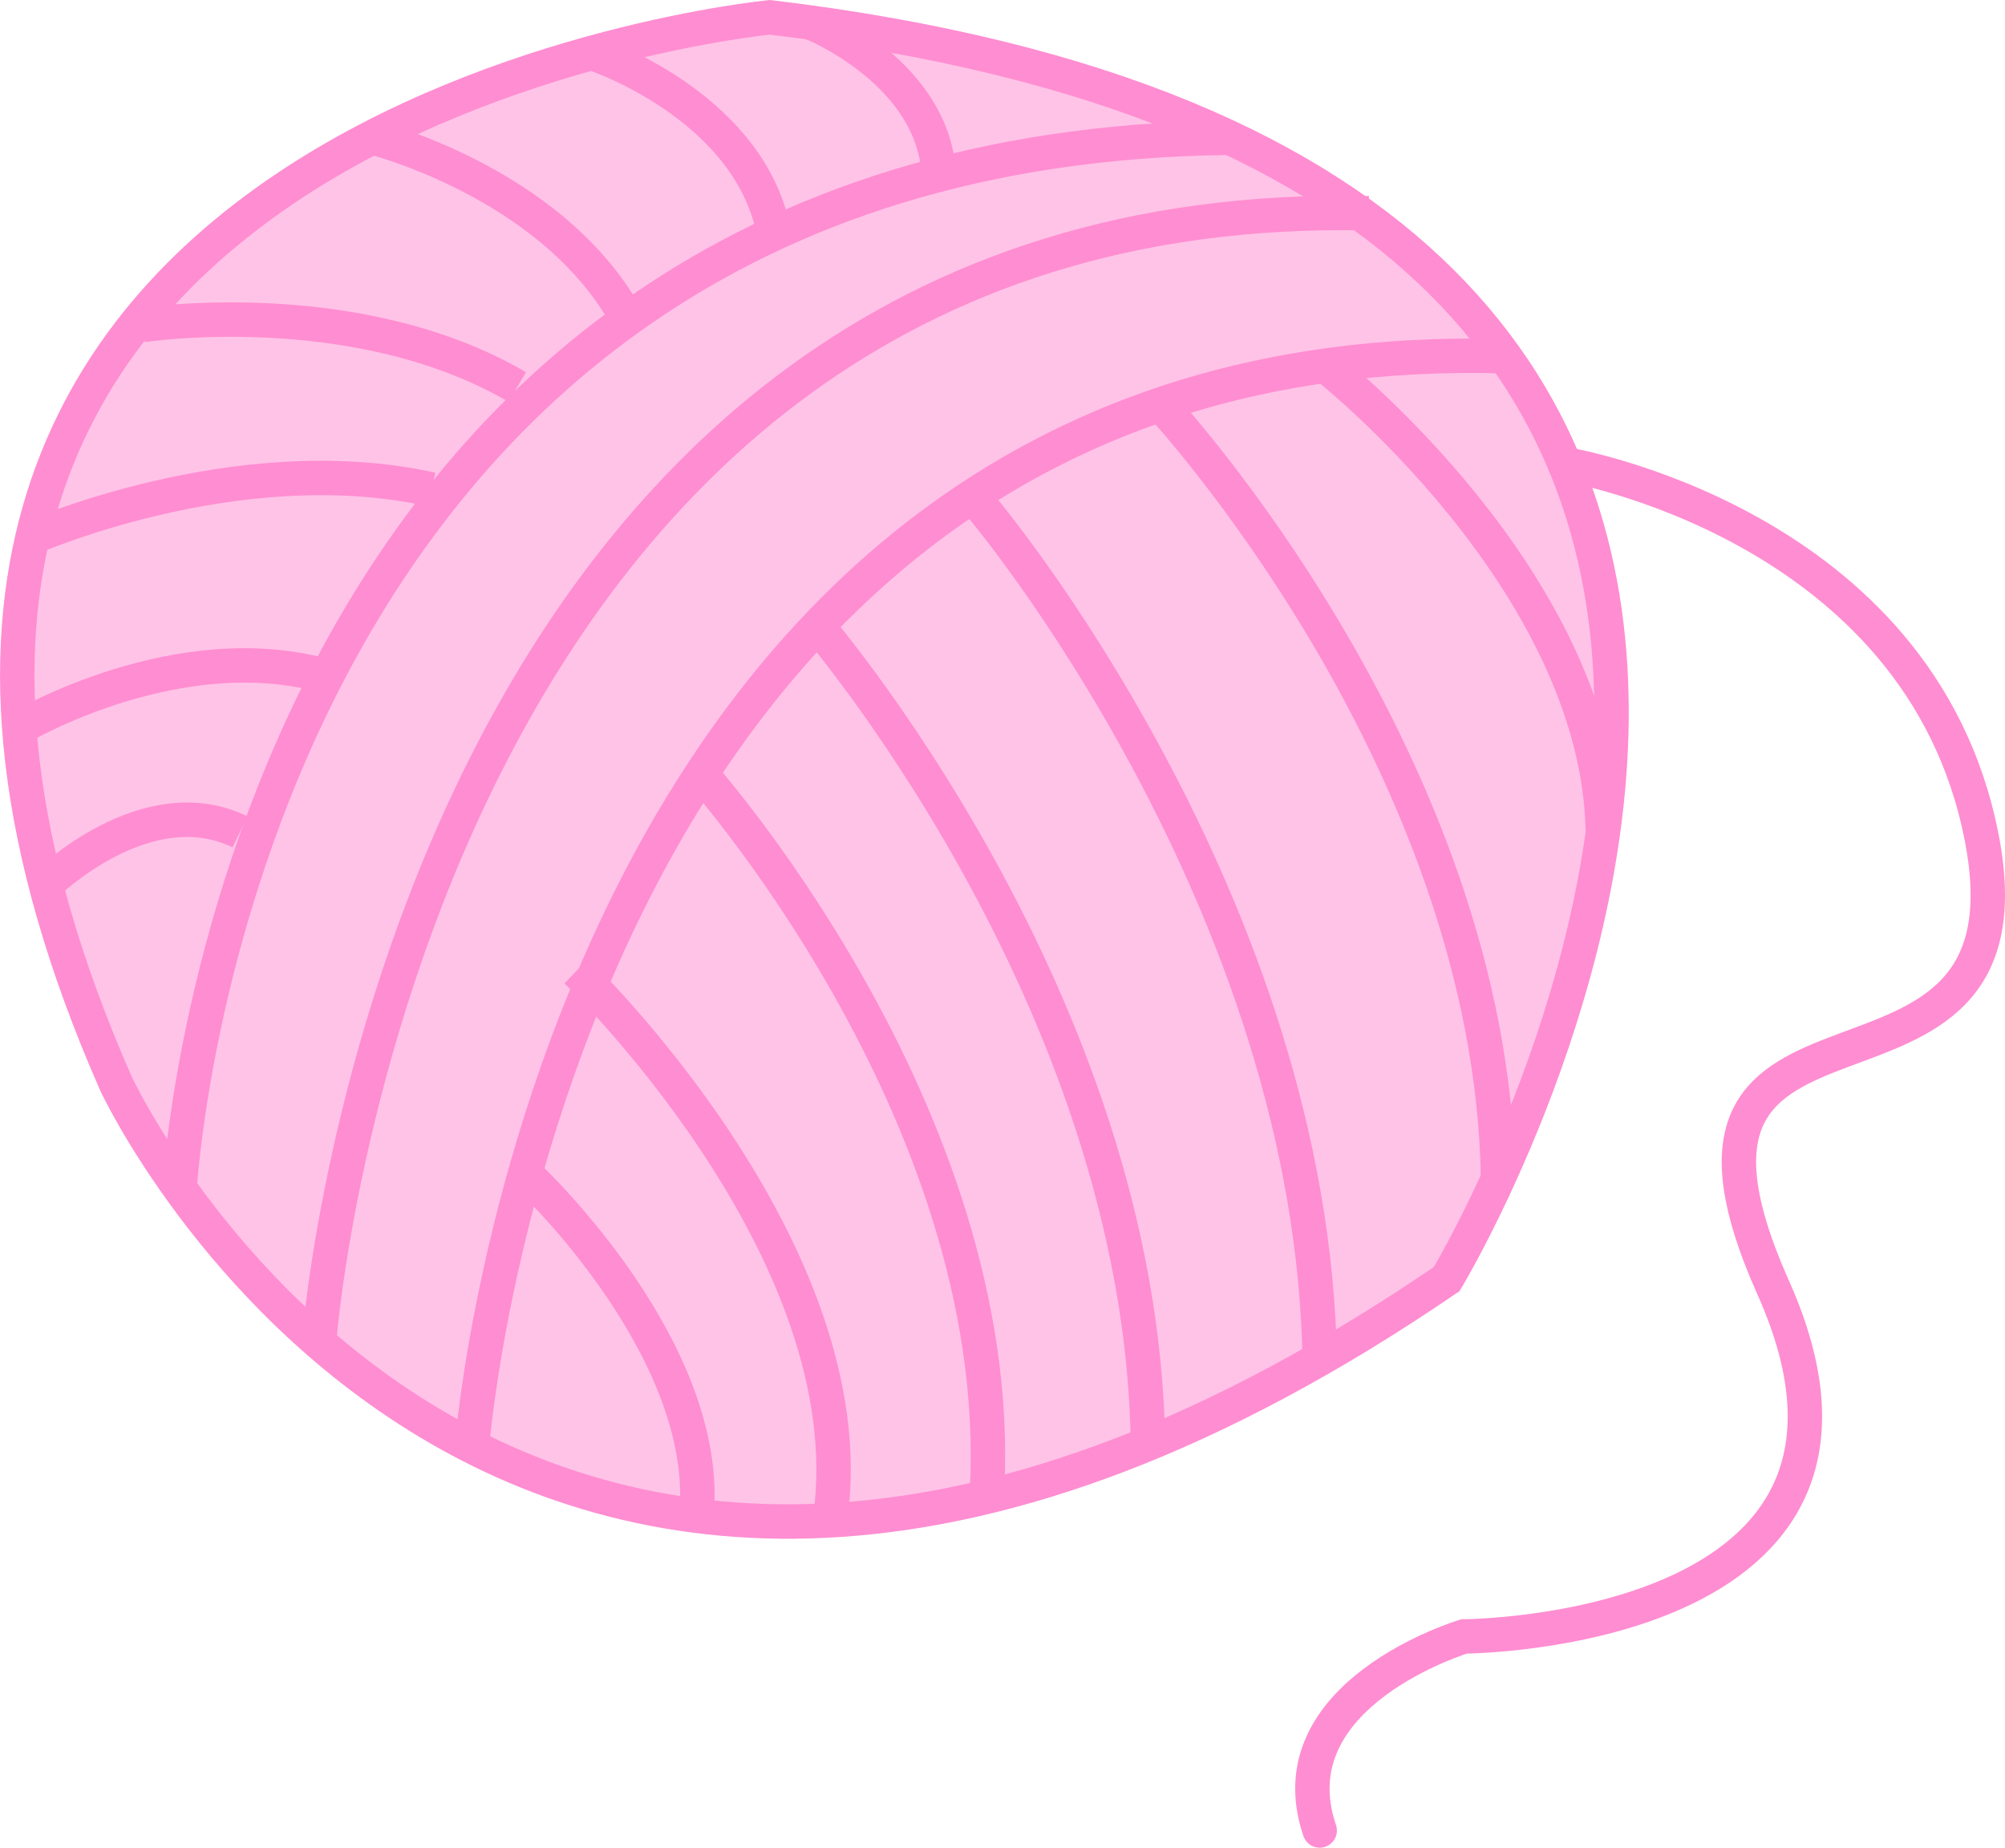 <?xml version="1.0" encoding="UTF-8"?><svg id="c" xmlns="http://www.w3.org/2000/svg" width="174.81" height="161.09" viewBox="0 0 174.81 161.09"><defs><style>.d{fill:none;stroke-linecap:round;}.d,.e{stroke:#ff8dd1;stroke-miterlimit:10;stroke-width:3px;}.e{fill:#ffc3e7;}</style></defs><path class="e" d="M67.13,1.51S-26.87,10.51,10.13,94.51c0,0,34,73,116,17,0,0,58-96-59-110Z"/><path class="e" d="M15.63,104.01S20.2,13.02,107.13,12.01"/><path class="e" d="M27.87,116.43S35.79,16.75,119.32,18.59"/><path class="e" d="M41.18,125.8s7.71-96.56,89.34-94.76"/><path class="e" d="M115.56,31.88s23.81,18.66,24.19,40.65"/><path class="e" d="M101.15,35.21s29.01,31.13,29.47,67.8"/><path class="e" d="M85.6,44.21s29.01,34.34,29.47,74.8"/><path class="e" d="M70.62,53.79s29.01,33.16,29.47,72.22"/><path class="e" d="M60.64,66.89s27.12,29.94,25.42,63.01"/><path class="e" d="M50.25,84.65s25.44,24.39,22.13,47.75"/><path class="e" d="M46.1,102.6s16.62,15.57,14.52,30.41"/><path class="e" d="M4,77.13s8.72-8.6,16.93-4.61"/><path class="e" d="M1.83,63.38s13.81-8.15,26.8-4.37"/><path class="e" d="M2.35,47.04s18.17-8.15,35.28-4.37"/><path class="e" d="M12.4,28.34s18.56-2.86,32.7,5.4"/><path class="e" d="M32.28,11.93s15.57,3.8,22.25,15.57"/><path class="e" d="M52.01,4.77s12.76,4.31,15.3,14.78"/><path class="e" d="M70.82,2.02s9.81,3.95,10.94,12.23"/><path class="d" d="M136.42,40.46s31.02,5.1,36.36,32.57-31.7,8.98-18.18,39.22-26.95,30.41-26.95,30.41c0,0-16.65,5-12.59,16.92"/></svg>